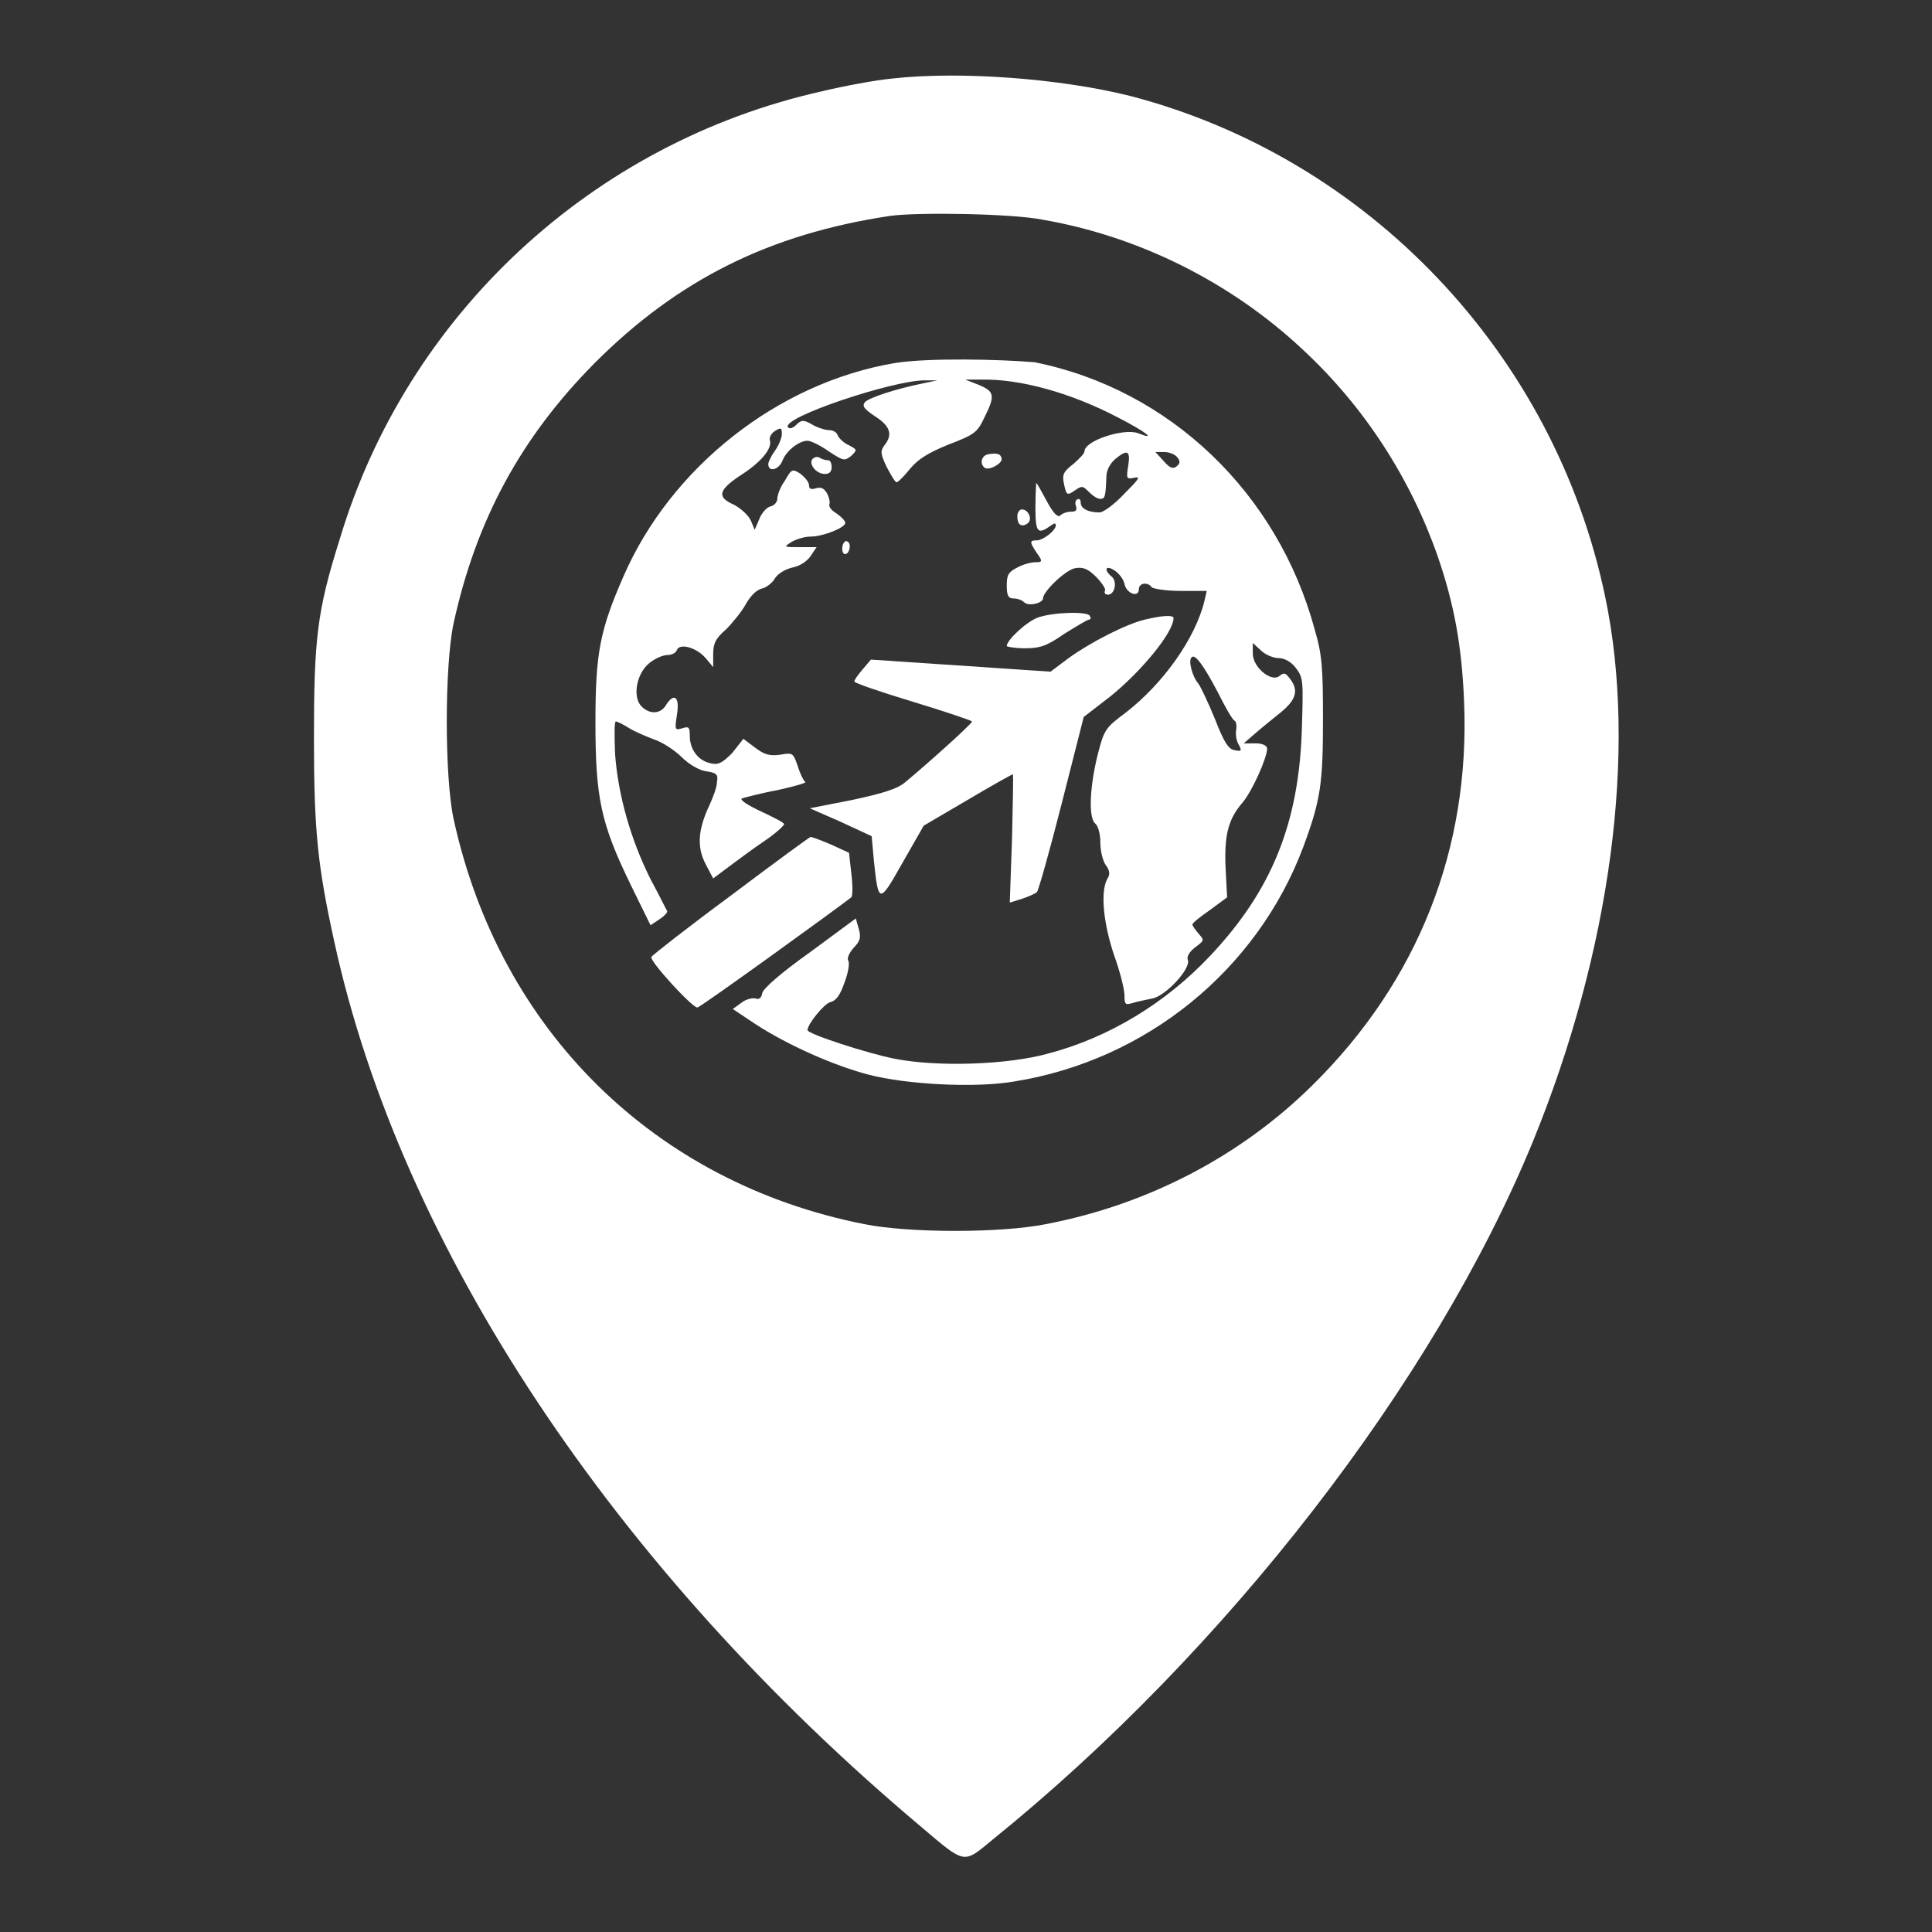 <?xml version="1.0" encoding="utf-8"?>
<!-- Svg Vector Icons : http://www.onlinewebfonts.com/icon -->
<!DOCTYPE svg PUBLIC "-//W3C//DTD SVG 1.1//EN" "http://www.w3.org/Graphics/SVG/1.1/DTD/svg11.dtd">
<svg version="1.1" xmlns="http://www.w3.org/2000/svg" xmlns:xlink="http://www.w3.org/1999/xlink" x="0px" y="0px" viewBox="0 0 256 256" enable-background="new 0 0 256 256" xml:space="preserve">
<rect x="0" y="0" width="256" height="256" fill="#333333" stroke="none"/>
<g><g><g><path fill="#ffffff" d="M118.3,10.4c-2.2,0.2-6.5,1-9.4,1.7c-30.4,6.8-55,29.6-63.9,59.4C42,81,41.6,84.7,41.6,97.9c0,12.2,0.5,16.9,2.7,26.9c8.8,40.4,37,83,77.8,117.3c5.9,5,5.5,4.9,9.5,1.6c30.8-24.9,58.4-60.5,71.5-92.4c10.3-25.2,13.9-51.7,9.6-72.2c-6.7-32.2-31.4-58.2-63-66.4C140.5,10.4,127.2,9.4,118.3,10.4z M138.1,29.1c12.8,2.2,25,8.3,34.5,17.2c8.2,7.6,14.3,17.1,17.9,27.4c2.2,6.4,3.2,11.9,3.5,19.3c0.8,19.5-6.1,37-20.1,50.8c-9.4,9.3-21.7,15.8-35.3,18.4c-5.9,1.2-18.2,1.2-24.1,0c-27.8-5.5-48.3-25.7-54.4-53.7c-1.2-5.6-1.2-20.2,0-25.9c3-13.7,8.9-24.6,18.7-34.5c11-11,23.1-17.1,39.2-19.5C121.7,28.1,134.1,28.3,138.1,29.1z"/><path fill="#ffffff" d="M118.6,48.1c-15.5,2.6-29.7,13.8-36,28.3c-3.1,7.1-3.7,10.1-3.7,19.3c0,10,0.7,13.4,4.7,21.6l2.6,5.3l1.2-0.8c0.6-0.4,1.1-0.9,1-1.1c-0.1-0.1-1-2-2.2-4.2c-2.6-5.2-4.3-11.1-4.7-16.6c-0.1-2.4-0.1-4.3,0.1-4.3c0.2,0,1,0.4,1.8,0.9c0.8,0.5,2.3,1.1,3.3,1.5c1,0.3,2.7,1.4,3.6,2.3c1,1,2.4,1.8,3.3,1.9c1.3,0.2,1.6,0.4,1.4,1.4c0,0.7-0.5,2-1,3.1c-1.5,3.2-1.7,5.5-0.5,7.8l1,1.9l2-1.5c1.1-0.8,3.2-2.4,4.7-3.4c1.5-1,2.7-2.1,2.7-2.3s-1.4-0.9-3.1-1.7c-1.7-0.8-2.8-1.5-2.5-1.7c0.3-0.1,2.5-0.7,4.7-1.1c2.3-0.5,4-1,3.7-1.1c-0.2-0.1-0.7-1.1-1-2.1c-0.6-1.7-0.6-1.8-2.3-1.5c-1.4,0.2-2.1,0-3.3-0.9l-1.6-1.2L97,99.8c-1.4,1.4-1.9,1.6-3,1.3c-1.6-0.4-2.6-1.9-2.6-3.6c0-1.1-0.1-1.3-1-1c-1,0.3-1,0.2-0.7-1.8c0.4-2.4-0.4-3-1.5-1.2c-0.7,1.1-2.1,1.2-3.2,0.1c-1.2-1.2-0.7-4.3,1-5.7c0.7-0.6,1.8-1.1,2.4-1.1c0.6,0,1.2-0.3,1.3-0.7c0.4-0.9,2.6-0.3,3.8,1.1l1,1.2l0-1.7c0-1.4,0.3-2.1,1.7-3.3c0.9-0.9,2.1-2.4,2.6-3.3c0.6-1.1,1.4-1.9,2.1-2.1c0.6-0.1,1.5-0.8,1.8-1.4c0.4-0.6,1.4-1.2,2.3-1.4c1-0.2,1.9-0.8,2.4-1.5l0.8-1.2h-2.2c-2.2,0-2.2,0-1.1-0.7c0.7-0.4,1.8-0.7,2.5-0.7c1.7,0,4.6-1.2,4.6-1.8c0-0.3-0.5-0.8-1.2-1.3c-0.7-0.4-1-0.9-0.9-1.2c0.1-0.2,0-0.8-0.3-1.4c-0.4-0.7-0.8-0.9-1.5-0.7c-0.6,0.2-0.9,0.1-0.9-0.4c0-0.4-0.5-1-1.1-1.5c-1.1-0.7-1.2-0.7-2.1,0.9c-0.6,0.8-1,1.9-1,2.4c0,0.4-0.4,0.9-0.9,1c-0.5,0.1-1.2,0.9-1.5,1.7l-0.6,1.4l-0.5-1.2c-0.3-0.7-1.3-1.6-2.2-2.1C95,65.9,95.1,65,98.1,63c2.7-1.7,4.3-3.6,3.9-4.7c-0.1-0.3,0.2-0.9,0.7-1.2c0.8-0.5,0.9-0.4,0.9,0.4c0,0.5-0.4,1.5-0.9,2.2c-0.5,0.7-0.9,1.5-0.9,1.8c0,1.1,1.4,0.8,1.9-0.5c0.5-1.3,2.2-2.6,3.3-2.6c0.4,0,1.7,0.6,2.8,1.4c2,1.3,2.1,1.3,3,0.6c0.8-0.8,0.8-0.8-0.3-1.4c-0.7-0.3-1.3-0.9-1.5-1.3c-0.1-0.4-0.6-0.7-1.1-0.7c-0.5,0-1.5-0.3-2.2-0.7c-1.2-0.7-1.5-0.7-2.2,0c-0.4,0.4-0.9,0.6-1.1,0.3c-0.8-1.3,13.9-6.2,18.1-6.2l1.7,0l-1.9,0.4c-3.5,0.7-7.2,1.9-7.7,2.5c-0.4,0.5-0.1,0.9,1.4,1.9c2,1.3,2.3,2.4,1.2,3.8c-0.6,0.8-0.5,1.2,0.3,2.9c0.6,1.1,1.1,2,1.3,2c0.2,0,1-0.8,1.8-1.8c1.1-1.3,2.4-2.1,5.1-3.2c3.4-1.3,3.8-1.6,4.7-3.5c1.5-3,1.4-3.5-0.7-4.4l-1.8-0.7l2.2,0c5-0.1,11.7,1.7,18,5c3.9,2,5.2,3.1,2.7,2.1c-1.9-0.7-7.1,1-7.1,2.4c0,0.3-0.7,1-1.5,1.7c-1.3,1-1.5,1.4-1.2,2.7c0.3,1.4,0.4,1.5,1.4,0.8c1-0.7,1.1-0.6,1.9,0.2c0.5,0.5,1.1,0.9,1.5,0.9c0.6,0,0.7-0.2,0.8-2.9c0-0.9,0.5-1.8,1.2-2.4c1.6-1.3,2-1.1,1.7,0.9c-0.3,1.8-0.2,1.8,0.8,1.6c0.9-0.2,0.6,0.2-1.3,2.1c-1.3,1.4-2.8,2.5-3.3,2.5c-1.5,0-2.5-0.5-2.5-1.3c0-0.4-0.2-0.6-0.5-0.4c-0.2,0.1-0.3,0.6-0.1,0.9c0.1,0.5,0,0.7-0.7,0.7c-0.5,0-1.1,0.2-1.4,0.5c-0.3,0.3-0.9-0.2-1.8-1.9c-0.7-1.3-1.3-2.4-1.4-2.4c0,0-0.1,1.5-0.1,3.3c0,3.3,0.3,3.6,2.1,2.3c0.4-0.3,0.6-0.3,0.6,0c0,0.7-1.7,2-2.5,2c-1,0-1,0.2,0,1.7c0.8,1.1,0.7,1.2-0.2,1.2c-0.6,0-1.7,0.3-2.4,0.7c-1.2,0.6-1.4,1-1.4,2.4c0,1.3,0.2,1.7,0.9,1.7c0.5,0,1.1,0.2,1.4,0.5c0.6,0.6,2.5,0.1,2.5-0.5c0-0.9,2.9-3.7,4.2-4c1-0.2,1.7,0,2.8,1.1c0.8,0.8,1.4,1.7,1.2,1.9c-0.1,0.2,0,0.5,0.4,0.5c0.9,0,1.3-1.7,0.5-2.4c-1.1-0.9-0.8-1.6,0.4-0.8c0.6,0.4,1.2,1.2,1.3,1.8c0.3,1.3,1.9,1.8,1.9,0.7c0-0.9,1.2-1,1.7-0.3c0.1,0.2,1.9,0.5,3.8,0.5h3.5l-0.3,1.3c-1.2,5-5.5,11-10.4,14.8c-2.7,2-2.9,2.3-3.7,5.4c-1.1,4.3-1.3,8.5-0.4,9.3c0.4,0.3,0.7,1.4,0.7,2.5c0,1.1,0.3,2.4,0.7,3c0.6,0.8,0.6,1.3,0.2,1.9c-0.9,1.7-0.5,5.8,0.9,10c0.8,2.2,1.4,4.6,1.4,5.4c0,1.2,0.1,1.3,1.1,1c0.6-0.2,1.7-0.4,2.6-0.6c1.7-0.3,5.1-3.9,4.7-5.1c-0.2-0.4,0.2-1.1,1-1.7c1.2-0.9,1.2-0.9,0.4-1.8c-0.4-0.5-0.8-1-0.8-1.2c0-0.2,1-1,2.3-1.9l2.3-1.7l-0.2-3.8c-0.2-4.3,0.3-6.5,2.2-8.7c1.3-1.5,3.3-6,3.3-7.2c0-0.4-0.6-0.7-1.5-0.7l-1.6,0l1.5-1.3c0.8-0.7,2.4-2,3.4-2.8c2.1-1.7,2.4-3,1.2-4.5c-0.6-0.8-0.8-0.8-1.4-0.3c-1.1,0.8-3.5-1.2-3.5-3l0-1.4l1.1,1c0.6,0.6,1.7,1,2.3,1c0.8,0,1.7,0.5,2.3,1.3c1,1.3,1,1.7,0.8,8.2c-0.4,12.4-4,21.3-12.1,29.9c-5.9,6.3-13.5,10.9-21.5,13c-5.4,1.5-14.6,1.8-20.3,0.7c-3.6-0.7-11.6-3.3-11.6-3.8c0-0.8,2.2-3.5,3-3.7c0.8-0.2,1.3-0.9,1.9-2.6c0.5-1.3,0.7-2.6,0.5-2.9c-0.2-0.3,0.1-1,0.7-1.7c0.9-0.9,1-1.4,0.7-2.5l-0.4-1.4l-6.1,4.5c-3.8,2.7-6.2,4.8-6.3,5.4c-0.1,0.6-0.4,0.9-0.9,0.7c-0.4-0.1-1.3,0.1-1.9,0.6l-1.1,0.8l3,2c4.3,2.8,10.4,5.5,15,6.7c5,1.3,14.1,1.8,19.3,0.9c17.5-2.8,32.2-14.8,38.3-31.1c2.3-6.2,2.6-8.4,2.6-16.8c0-6.9-0.1-8.6-1.1-12c-4.9-18.1-19.2-31.8-37.1-35.4C132.4,47.6,123,47.4,118.6,48.1z M156,60.6c0.4,0.5,0.4,0.8-0.1,1.2c-0.5,0.4-0.9,0.2-1.7-0.7l-1.1-1.2h1.2C154.9,59.9,155.7,60.2,156,60.6z M161.3,91.6c1,2,2,3.8,2.3,3.9c0.2,0.1,0.3,0.7,0.2,1.2c-0.1,0.5,0,1.4,0.3,1.9c0.5,0.9,0.4,1-0.5,0.8c-0.8-0.1-1.4-1-2.6-4.1c-0.9-2.2-1.9-4.3-2.2-4.7c-0.8-0.9-1.4-3.1-0.9-3.5C158.3,86.6,159.4,88,161.3,91.6z"/><path fill="#ffffff" d="M130.9,60.2c-0.9,0.2-1.1,1.3-0.4,1.8c0.6,0.4,2.5-0.7,2.2-1.3C132.6,60.1,132,60,130.9,60.2z"/><path fill="#ffffff" d="M107.6,60.9c-0.4,0.7,0.6,1.9,1.7,1.9c0.6,0,0.9-0.3,0.9-0.9c0-0.5-0.2-0.9-0.4-0.9c-0.2,0-0.8-0.1-1.1-0.3C108.3,60.4,107.8,60.6,107.6,60.9z"/><path fill="#ffffff" d="M134.8,68.4c0,1.1,0.5,1.5,1.3,1c0.8-0.5,0.2-1.9-0.7-1.9C135.1,67.5,134.8,67.9,134.8,68.4z"/><path fill="#ffffff" d="M111.6,72.7c0,0.5,0.2,0.8,0.5,0.7c0.3-0.1,0.5-0.6,0.5-1c0-0.4-0.2-0.7-0.5-0.7C111.9,71.7,111.6,72.1,111.6,72.7z"/><path fill="#ffffff" d="M137.6,81.8c-1.5,0.5-4.2,3-4.2,3.8c0,0.1,1.1,0.3,2.4,0.3c2,0,2.9-0.3,5.2-1.9c1.6-1,3.1-1.9,3.3-1.9c0.2,0,0.3-0.2,0.1-0.5C144.1,81,139.7,81.1,137.6,81.8z"/><path fill="#ffffff" d="M151.7,82.1c-2.5,0.6-7.2,3-10.1,5.1l-2.4,1.8l-11.9-0.8l-11.9-0.8l-1.1,1.3c-0.6,0.7-1.1,1.4-1.1,1.6c0,0.2,3.5,1.4,7.8,2.7c4.3,1.3,7.8,2.5,7.8,2.6c0,0.3-5.9,5.6-8.8,8c-1,0.9-2.9,1.5-7.1,2.4l-5.6,1.1l4.1,1.8l4.1,1.9l0.3,3.3c0.6,5.7,0.7,5.7,3.8,0.2l2.8-4.9l5.8-3.4c3.2-1.9,5.9-3.4,6-3.4c0.1,0,0,3.8-0.1,8.5l-0.3,8.5l1.6-0.5c0.9-0.3,1.8-0.7,2-0.9c0.2-0.2,1.7-5.5,3.3-11.8l2.9-11.4l3.5-2.7c4.1-3.3,8.4-8.5,8.4-10.4C155.5,81.5,154.2,81.5,151.7,82.1z"/><path fill="#ffffff" d="M96.8,118.7c-5.7,4.2-10.4,7.9-10.5,8.1c-0.2,0.6,5.4,6.7,6.1,6.7c0.4,0,18.9-13.4,20.4-14.6c0.2-0.2,0.2-1.6,0-3.2l-0.3-2.7l-2.4-1.1c-1.4-0.6-2.5-1-2.7-1C107.3,110.9,102.5,114.4,96.8,118.7z"/></g></g></g>
</svg>